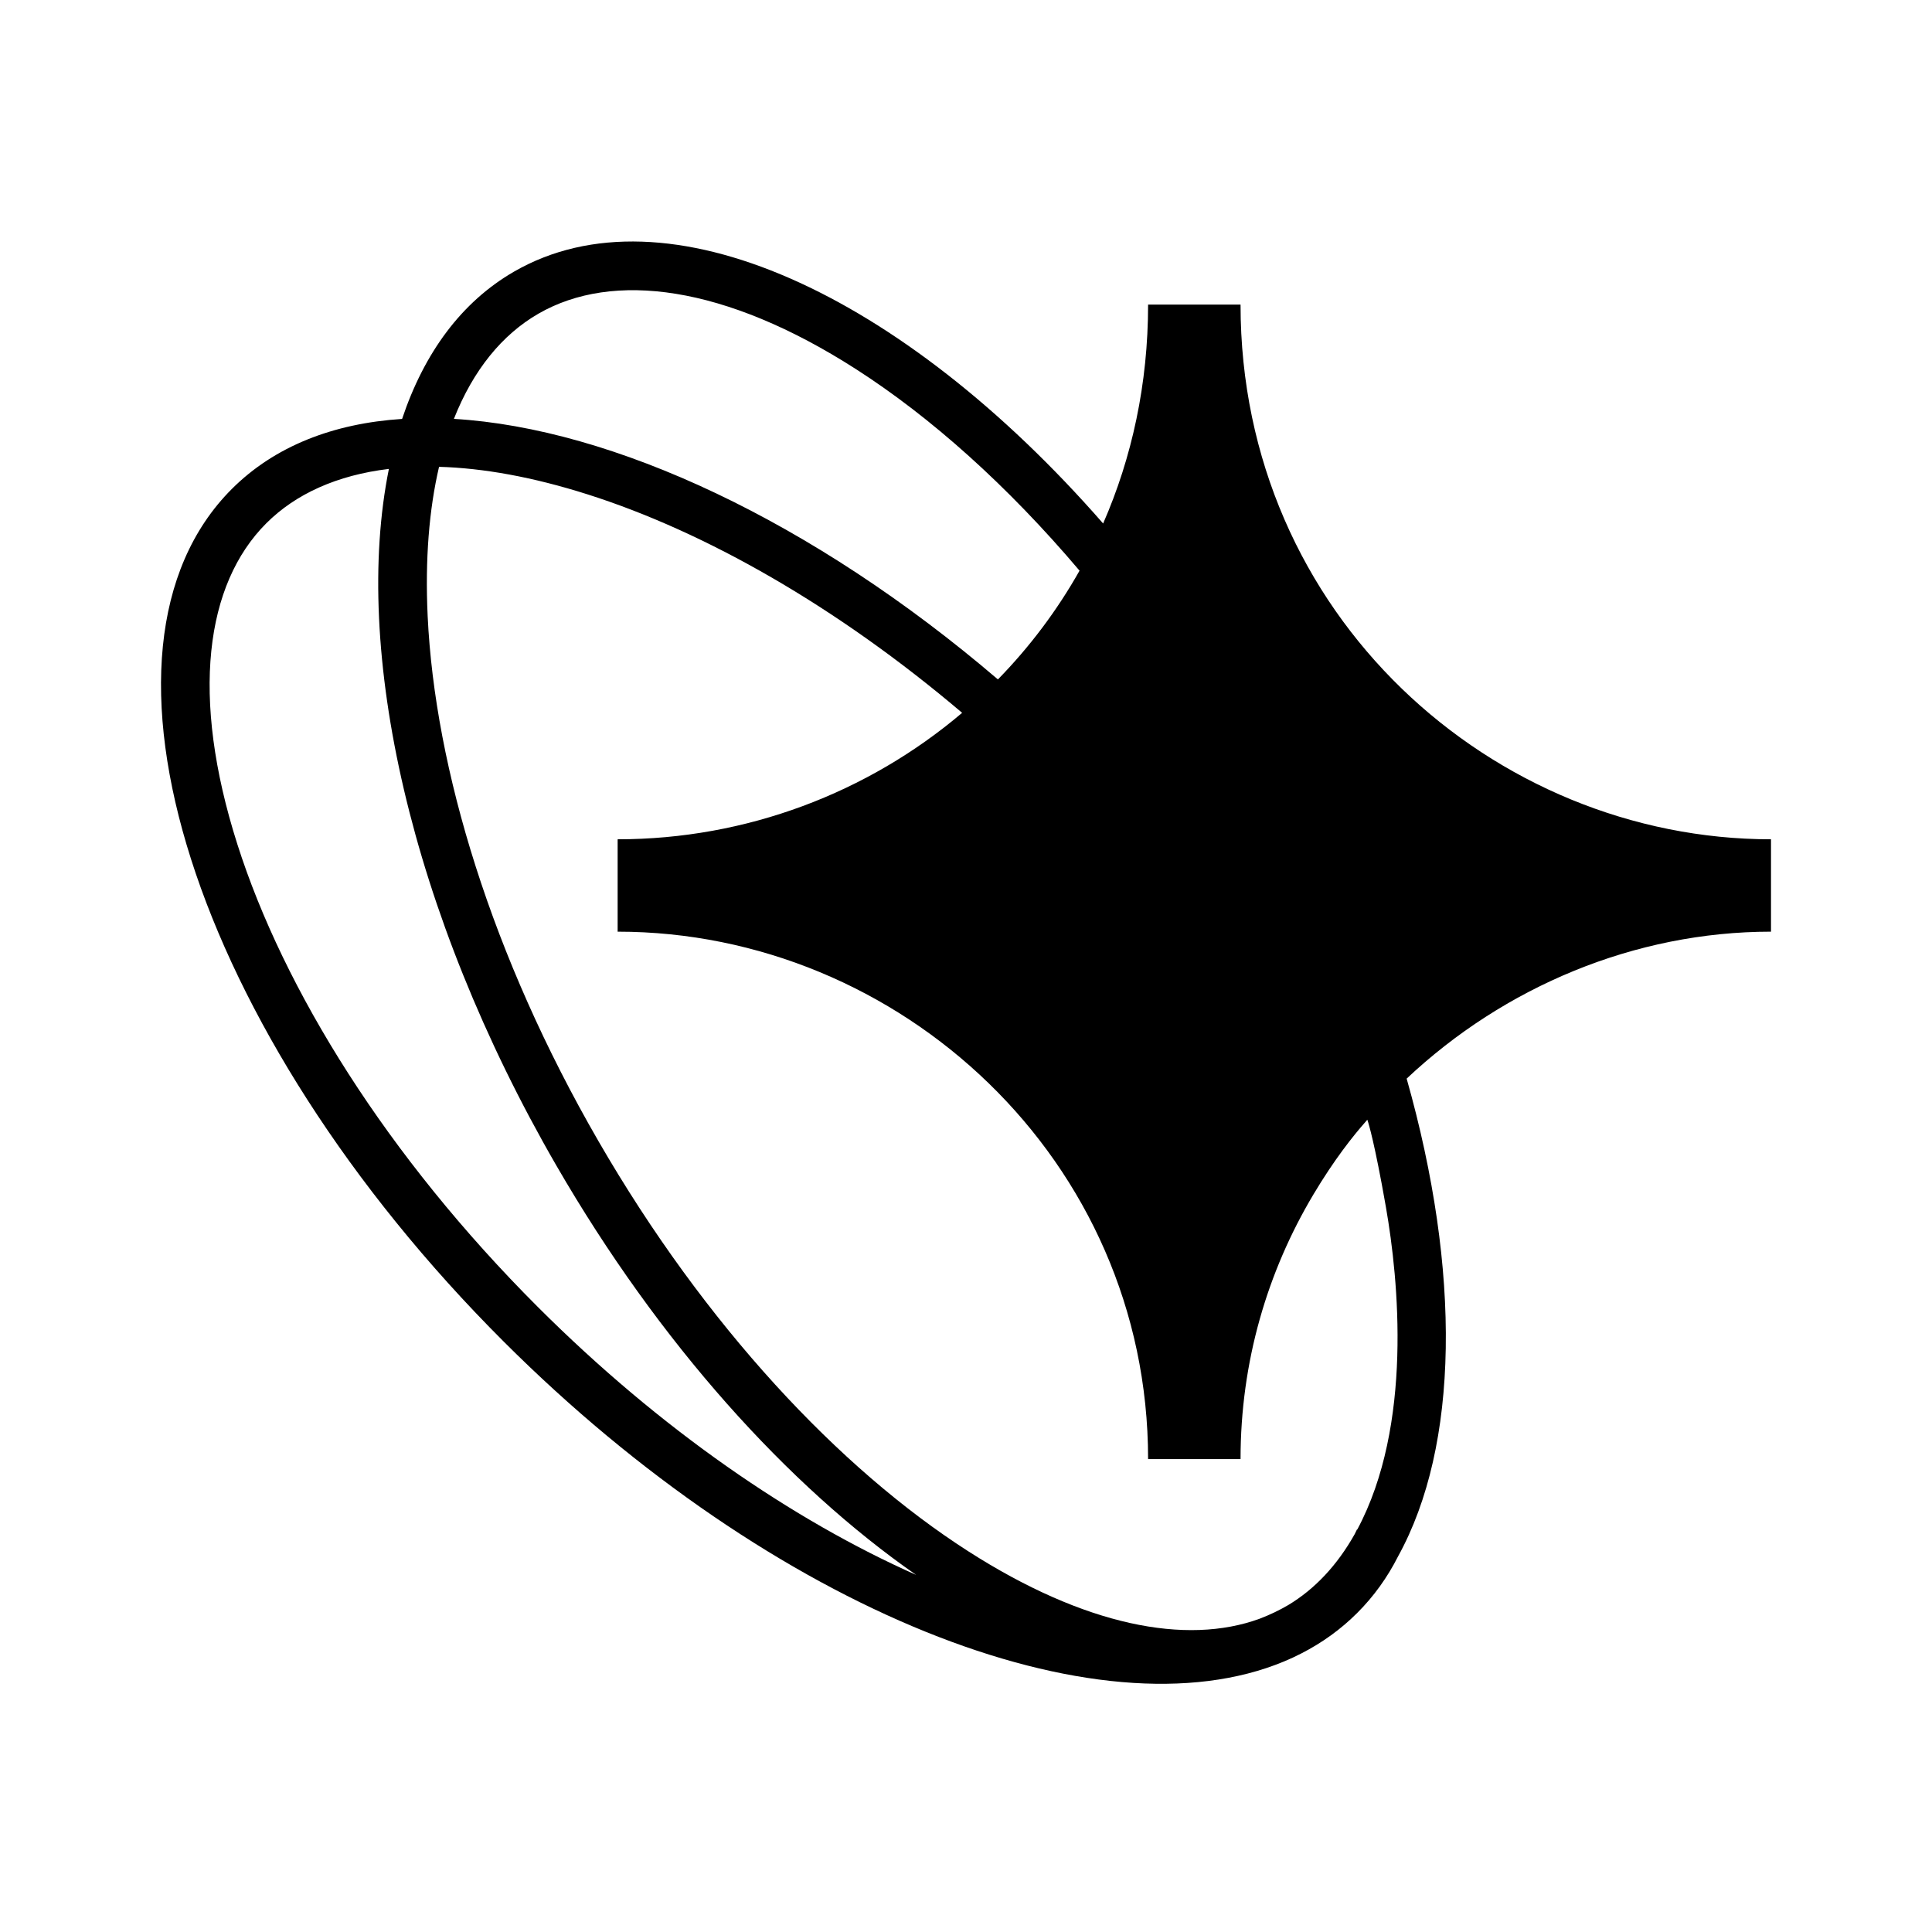 <svg width="48" height="48" viewBox="0 0 48 48" fill="none" xmlns="http://www.w3.org/2000/svg">
<path fill-rule="evenodd" clip-rule="evenodd" d="M33.719 40.074C33.312 40.481 32.847 40.815 32.333 41.078C32.192 41.151 32.049 41.218 31.903 41.278C27.293 43.199 19.231 40.041 12.513 33.33C4.792 25.618 1.77 16.134 5.761 12.147C6.826 11.084 8.281 10.519 9.99 10.408C10.537 8.773 11.461 7.504 12.772 6.748C16.546 4.571 22.415 7.292 27.407 13.006C28.122 11.372 28.524 9.54 28.524 7.567H30.821C30.821 15.297 37.108 20.852 44 20.852V23.147C40.611 23.147 37.368 24.52 34.948 26.798C36.305 31.59 36.252 35.915 34.736 38.665C34.471 39.189 34.133 39.661 33.719 40.074ZM33.923 27.875C33.614 28.225 33.147 28.812 32.634 29.672C32.632 29.675 32.63 29.679 32.628 29.682C31.489 31.595 30.821 33.83 30.821 36.251H28.524C28.524 28.824 22.358 23.147 15.345 23.147V20.852C18.542 20.852 21.562 19.698 23.904 17.71C20.781 15.06 17.519 13.211 14.599 12.283C13.241 11.851 12.004 11.629 10.908 11.598C10.661 12.656 10.559 13.896 10.625 15.306C10.804 19.095 12.213 23.757 14.867 28.349C17.521 32.941 20.858 36.49 24.053 38.539C26.948 40.395 29.472 40.882 31.295 40.217C31.549 40.12 31.787 40.006 32.008 39.876C32.665 39.481 33.222 38.89 33.657 38.115C33.677 38.075 33.697 38.034 33.716 37.994C33.718 38.001 33.719 38.005 33.719 38.005C35.109 35.409 34.746 31.785 34.435 30.004C34.421 29.927 34.408 29.852 34.395 29.78C34.373 29.658 34.351 29.535 34.328 29.411C34.088 28.13 33.971 27.82 33.971 27.82C33.971 27.82 33.971 27.82 33.971 27.82C33.971 27.82 33.971 27.819 33.971 27.819C33.955 27.837 33.939 27.856 33.923 27.875ZM13.367 32.476C16.404 35.51 19.697 37.767 22.761 39.128C19.579 36.913 16.379 33.379 13.82 28.953C10.178 22.651 8.756 16.13 9.662 11.65C8.377 11.804 7.347 12.27 6.616 13.001C5.104 14.512 4.724 17.295 5.897 20.975C7.049 24.59 9.615 28.728 13.367 32.476ZM26.821 14.178C26.26 15.173 25.576 16.079 24.793 16.88C20.189 12.944 15.219 10.639 11.277 10.407C11.756 9.194 12.476 8.313 13.376 7.794C15.224 6.728 18.011 7.083 21.265 9.17C23.123 10.362 25.029 12.062 26.821 14.178Z" fill="black"/>
</svg>
